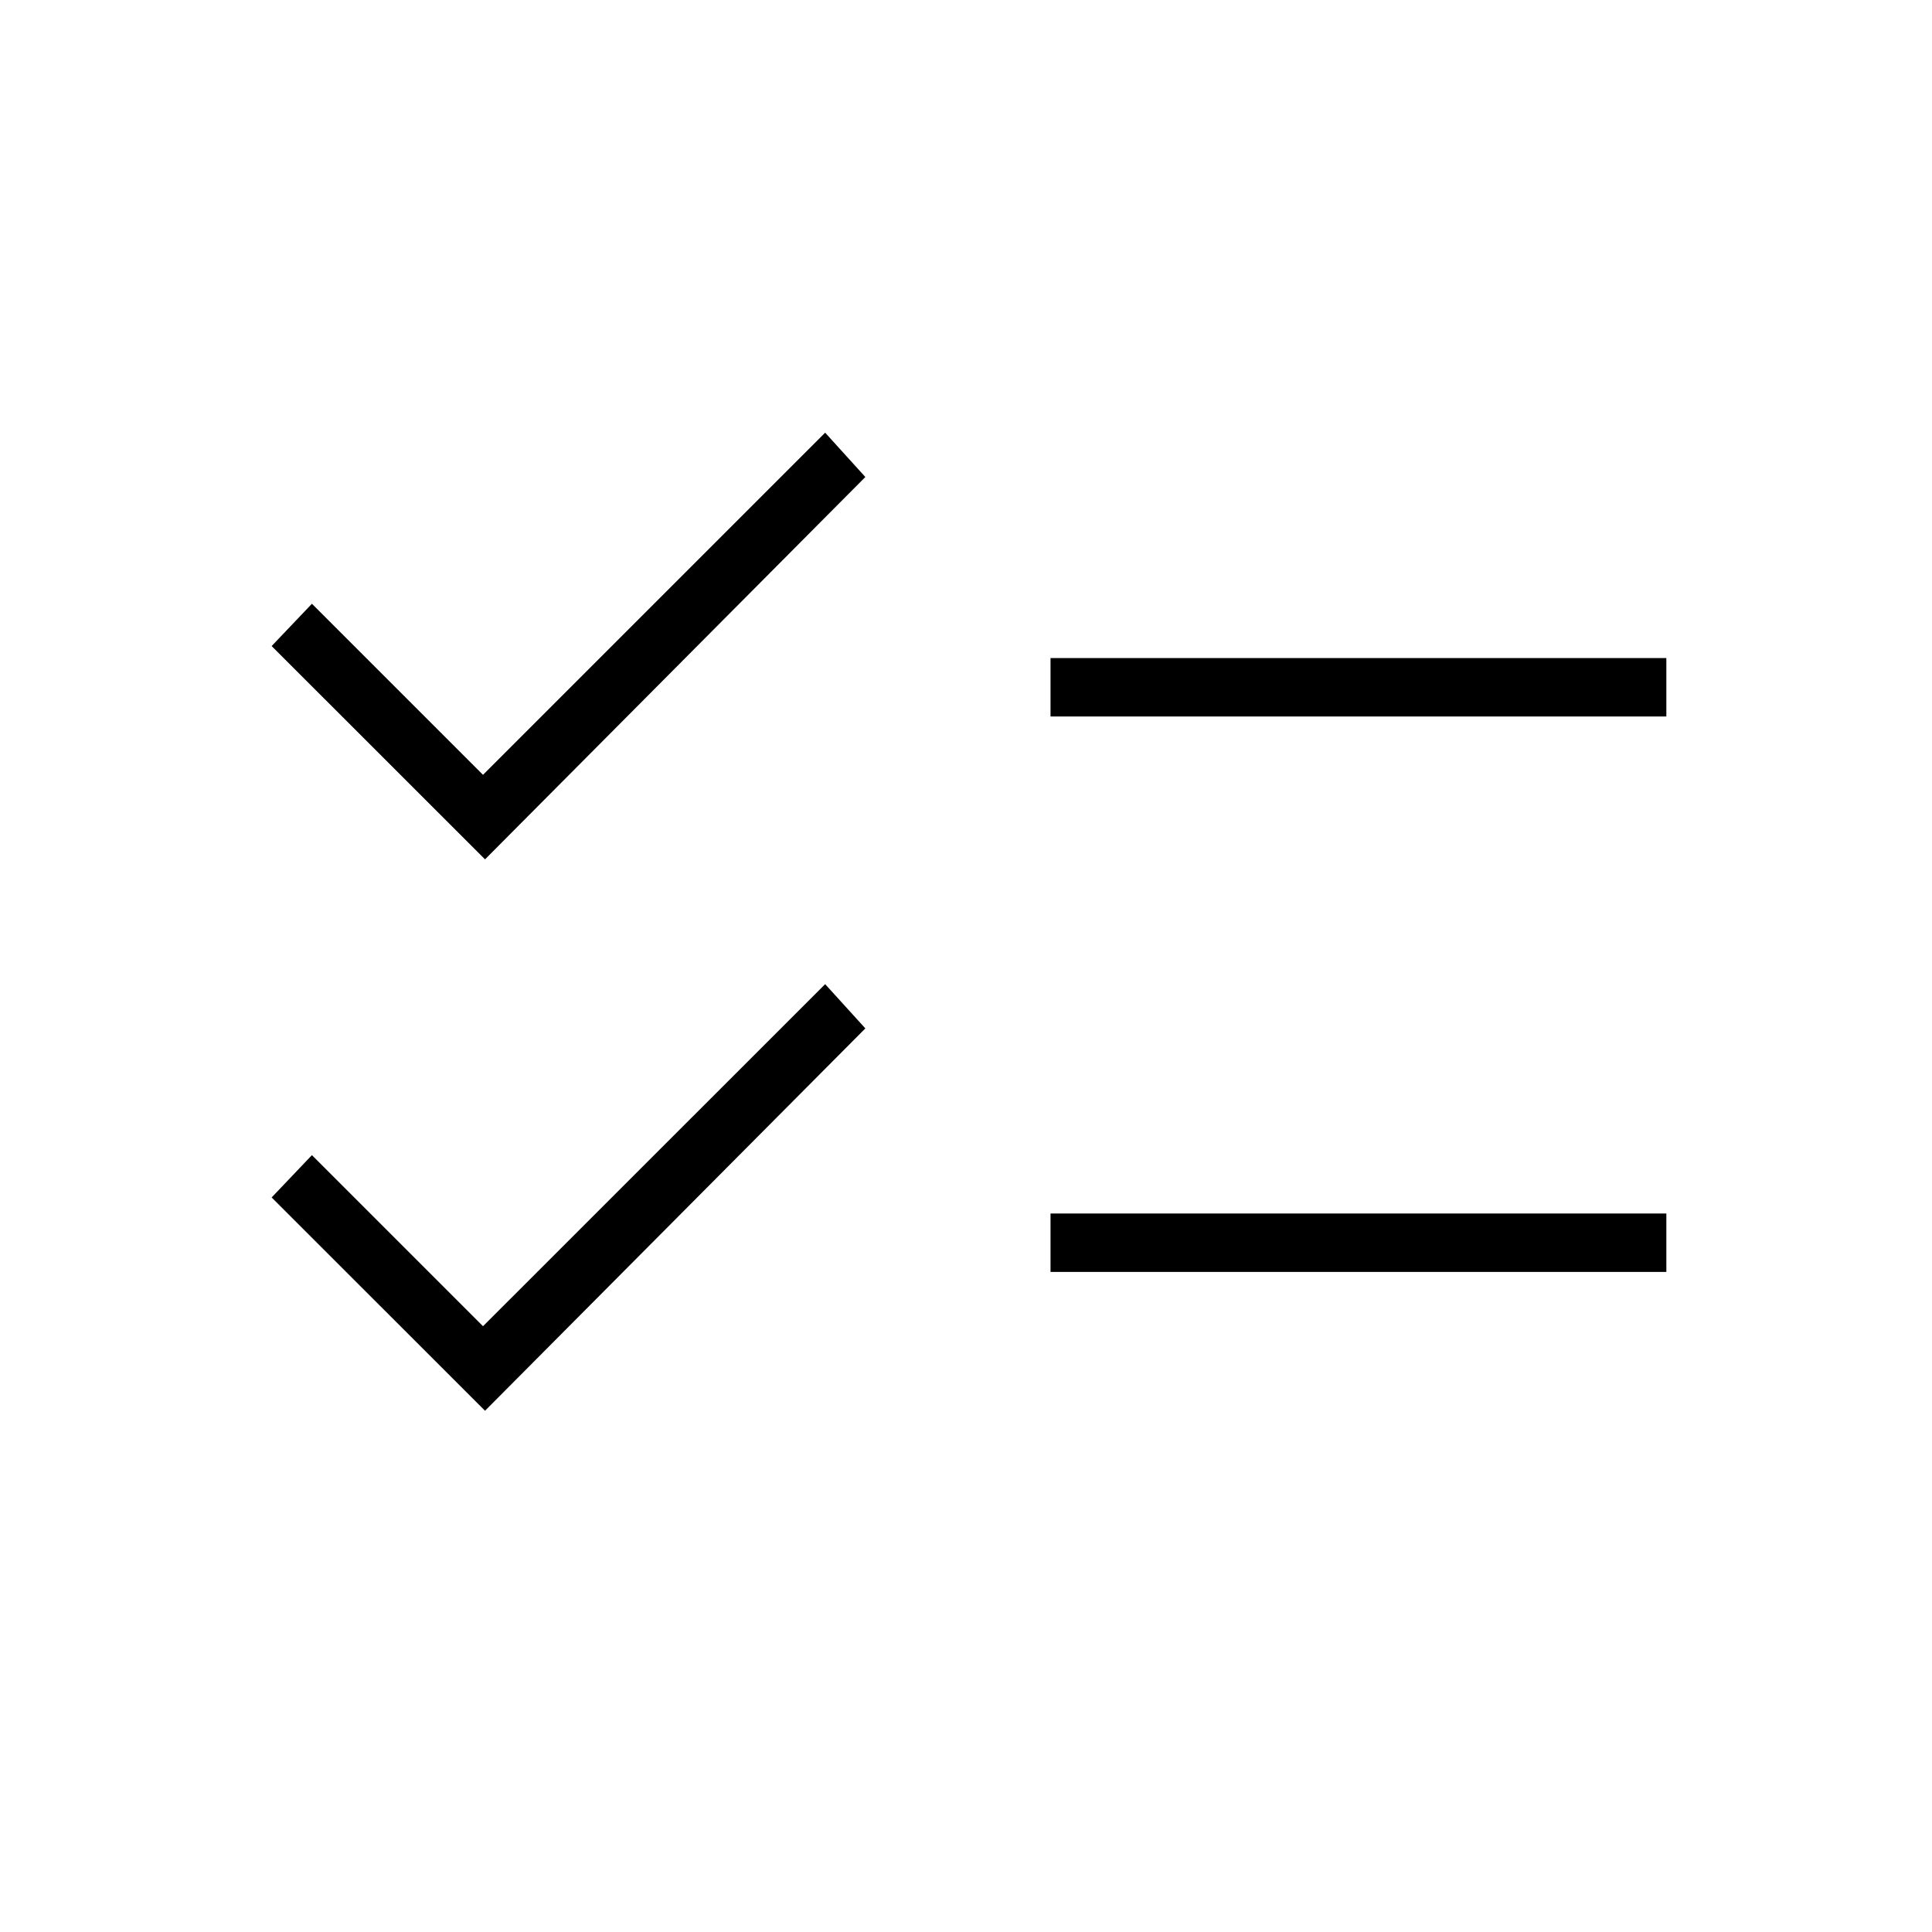 <svg xmlns="http://www.w3.org/2000/svg" height="20" width="20"><path d="M10.875 7.417V6.812H17.25V7.417ZM10.875 13.167V12.562H17.25V13.167ZM5.021 8.896 2.812 6.688 3.229 6.25 5 8.021 8.542 4.479 8.958 4.938ZM5.021 14.604 2.812 12.396 3.229 11.958 5 13.729 8.542 10.188 8.958 10.646Z"/></svg>